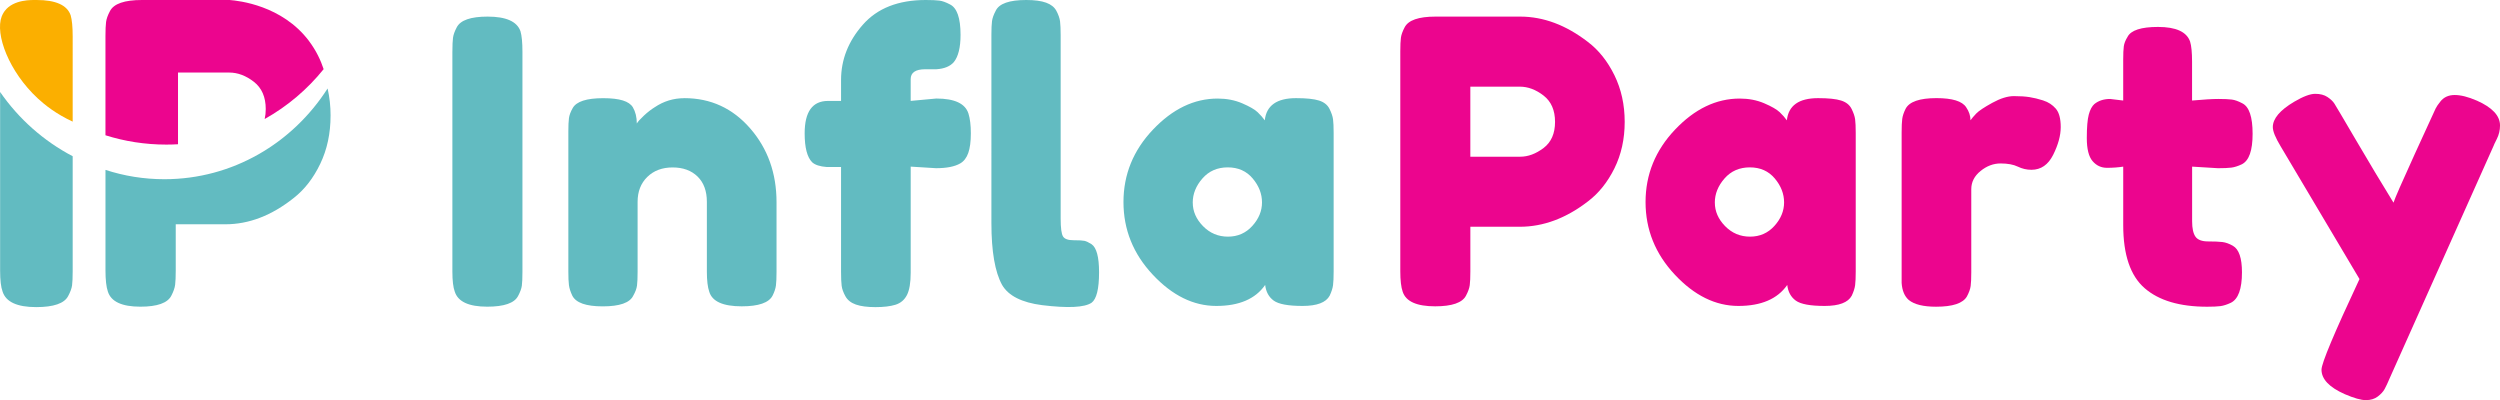 <?xml version="1.0" encoding="UTF-8"?>
<svg id="Layer_2" data-name="Layer 2" xmlns="http://www.w3.org/2000/svg" viewBox="0 0 1332.5 213.26">
  <defs>
    <style>
      .cls-1 {
        fill: #fbaf00;
      }

      .cls-2 {
        fill: #62bbc1;
      }

      .cls-3 {
        fill: #ec058e;
      }
    </style>
  </defs>
  <g id="Layer_1-2" data-name="Layer 1">
    <g>
      <g>
        <path class="cls-2" d="m241.13,27.42c0-3.23.11-5.66.32-7.28.21-1.61.88-3.48,2-5.59,1.97-3.8,7.45-5.7,16.45-5.7,9.84,0,15.68,2.6,17.51,7.8.7,2.39,1.05,6.05,1.05,10.97v117.28c0,3.38-.11,5.84-.32,7.38-.21,1.55-.88,3.38-2,5.48-1.97,3.8-7.45,5.7-16.45,5.7-9.84,0-15.61-2.67-17.3-8.02-.84-2.25-1.27-5.83-1.27-10.76V27.42Z"/>
        <path class="cls-2" d="m364.74,52.31c14.06,0,25.77,5.38,35.12,16.14,9.35,10.76,14.03,23.87,14.03,39.34v37.12c0,3.24-.11,5.66-.32,7.28-.21,1.62-.81,3.41-1.79,5.38-1.97,3.8-7.46,5.7-16.45,5.7-9.99,0-15.75-2.6-17.3-7.8-.84-2.39-1.27-5.98-1.27-10.76v-37.12c0-5.76-1.65-10.26-4.96-13.5-3.31-3.23-7.74-4.85-13.29-4.85s-10.06,1.69-13.5,5.06c-3.45,3.38-5.17,7.8-5.17,13.29v37.34c0,3.24-.11,5.66-.32,7.28-.21,1.62-.88,3.41-2,5.38-1.83,3.8-7.24,5.7-16.24,5.7s-14.27-1.9-16.24-5.7c-.99-2.11-1.58-3.97-1.79-5.59-.21-1.62-.32-4.04-.32-7.28v-74.67c0-3.09.11-5.45.32-7.07.21-1.61.88-3.41,2-5.38,1.97-3.51,7.38-5.27,16.24-5.27s13.85,1.62,15.82,4.85c1.4,2.39,2.11,5.27,2.11,8.65.56-.98,1.83-2.39,3.8-4.22,1.97-1.83,3.87-3.3,5.7-4.43,4.78-3.23,10.05-4.85,15.82-4.85Z"/>
        <path class="cls-2" d="m499.1,52.52c9.7,0,15.4,2.67,17.09,8.02.84,2.67,1.27,6.19,1.27,10.55s-.46,7.84-1.37,10.44c-.92,2.6-2.36,4.47-4.32,5.59-2.95,1.69-7.24,2.53-12.87,2.53l-13.5-.84v56.53c0,5.35-.67,9.32-2,11.92-1.34,2.6-3.37,4.32-6.12,5.17s-6.3,1.27-10.65,1.27-7.84-.46-10.44-1.37c-2.6-.91-4.47-2.39-5.59-4.43-1.13-2.04-1.79-3.9-2-5.59s-.32-4.15-.32-7.38v-55.9h-7.59c-3.66-.28-6.26-1.12-7.8-2.53-2.67-2.67-4.01-7.8-4.01-15.4,0-11.53,4.15-17.3,12.44-17.3h6.96v-11.18c0-10.83,3.87-20.64,11.6-29.43C467.6,4.4,478.78,0,493.41,0,496.64,0,499.06.11,500.68.32c1.62.21,3.48.88,5.59,2,3.8,1.83,5.7,7.24,5.7,16.24,0,6.75-1.2,11.6-3.59,14.55-1.97,2.25-5.06,3.52-9.28,3.8h-5.91c-5.2,0-7.8,1.76-7.8,5.27v11.6l13.71-1.27Zm29.32-33.96c0-3.23.11-5.66.32-7.28.21-1.62.88-3.48,2-5.59C532.57,1.9,537.98,0,546.98,0s13.92,1.9,16.03,5.7c1.12,2.11,1.79,4.01,2,5.7.21,1.69.32,4.15.32,7.38v97.66c0,5.06.42,8.26,1.27,9.6.84,1.34,2.71,2,5.59,2s4.82.11,5.8.32c.98.21,2.25.81,3.8,1.79,2.67,1.83,4.01,6.82,4.01,14.98,0,8.86-1.34,14.27-4.01,16.24-3.8,2.53-12.59,2.95-26.37,1.27-10.83-1.4-17.93-4.99-21.3-10.76-3.8-6.89-5.7-17.86-5.7-32.91V18.56Z"/>
        <path class="cls-2" d="m674.13,64.12c.84-7.87,6.4-11.81,16.66-11.81,5.48,0,9.56.42,12.23,1.27,2.67.84,4.54,2.32,5.59,4.43,1.05,2.11,1.69,3.98,1.9,5.59.21,1.62.32,4.04.32,7.28v73.83c0,3.24-.11,5.66-.32,7.28-.21,1.62-.81,3.48-1.79,5.59-1.97,3.66-6.79,5.48-14.45,5.48s-12.8-.95-15.4-2.85c-2.6-1.9-4.11-4.67-4.54-8.33-5.2,7.46-13.89,11.18-26.05,11.18s-23.45-5.55-33.86-16.66c-10.41-11.11-15.61-24.01-15.61-38.71s5.24-27.56,15.71-38.6c10.47-11.04,21.97-16.56,34.49-16.56,4.78,0,9.14.84,13.08,2.53,3.93,1.69,6.68,3.27,8.23,4.75,1.55,1.48,2.81,2.92,3.8,4.32Zm-38.39,43.87c0,4.64,1.83,8.83,5.48,12.55,3.66,3.73,8.08,5.59,13.29,5.59s9.53-1.9,12.97-5.7c3.44-3.8,5.17-7.98,5.17-12.55s-1.65-8.82-4.96-12.76c-3.31-3.94-7.74-5.91-13.29-5.91s-10.06,1.97-13.5,5.91c-3.45,3.94-5.17,8.23-5.17,12.87Z"/>
        <path class="cls-3" d="m860.48,40.08c3.65,7.46,5.48,15.75,5.48,24.89s-1.83,17.4-5.48,24.78c-3.66,7.38-8.37,13.26-14.13,17.61-11.67,9-23.77,13.5-36.28,13.5h-26.37v23.84c0,3.24-.11,5.66-.32,7.28-.21,1.62-.88,3.48-2,5.59-1.97,3.8-7.45,5.7-16.45,5.7-9.84,0-15.61-2.6-17.3-7.8-.84-2.39-1.27-6.05-1.27-10.97V27.42c0-3.23.11-5.66.32-7.28.21-1.61.88-3.48,2-5.59,1.97-3.8,7.45-5.7,16.45-5.7h45.14c12.37,0,24.4,4.5,36.07,13.5,5.76,4.36,10.47,10.27,14.13,17.72Zm-37.76,38.81c4.08-3.09,6.12-7.73,6.12-13.92s-2.04-10.86-6.12-14.03c-4.08-3.16-8.3-4.75-12.66-4.75h-26.37v37.34h26.58c4.22,0,8.37-1.55,12.45-4.64Z"/>
        <path class="cls-3" d="m952.4,64.12c.84-7.87,6.4-11.81,16.66-11.81,5.48,0,9.56.42,12.23,1.27,2.67.84,4.54,2.32,5.59,4.43,1.05,2.11,1.69,3.98,1.9,5.59.21,1.62.32,4.04.32,7.28v73.83c0,3.24-.11,5.66-.32,7.28-.21,1.62-.81,3.48-1.79,5.59-1.97,3.66-6.79,5.48-14.45,5.48s-12.8-.95-15.4-2.85c-2.6-1.9-4.11-4.67-4.54-8.33-5.2,7.46-13.89,11.18-26.05,11.18s-23.45-5.55-33.86-16.66c-10.41-11.11-15.61-24.01-15.61-38.71s5.24-27.56,15.71-38.6c10.47-11.04,21.97-16.56,34.49-16.56,4.78,0,9.14.84,13.08,2.53,3.93,1.69,6.68,3.27,8.23,4.75,1.55,1.48,2.81,2.92,3.8,4.32Zm-38.39,43.87c0,4.64,1.83,8.83,5.48,12.55,3.66,3.73,8.08,5.59,13.29,5.59s9.53-1.9,12.97-5.7c3.44-3.8,5.17-7.98,5.17-12.55s-1.65-8.82-4.96-12.76c-3.31-3.94-7.74-5.91-13.29-5.91s-10.06,1.97-13.5,5.91c-3.45,3.94-5.17,8.23-5.17,12.87Z"/>
        <path class="cls-3" d="m1089.09,53.58c2.67.84,4.88,2.29,6.64,4.32,1.76,2.04,2.64,5.31,2.64,9.81s-1.34,9.42-4.01,14.77c-2.67,5.35-6.54,8.02-11.6,8.02-2.53,0-4.96-.56-7.28-1.69-2.32-1.12-5.38-1.69-9.18-1.69s-7.35,1.34-10.65,4.01c-3.31,2.67-4.96,5.91-4.96,9.7v44.3c0,3.24-.11,5.66-.32,7.28-.21,1.62-.88,3.48-2,5.59-2.11,3.66-7.59,5.48-16.45,5.48-6.75,0-11.6-1.19-14.55-3.59-2.25-1.97-3.52-4.99-3.8-9.07v-80.16c0-3.23.11-5.66.32-7.28.21-1.61.81-3.41,1.79-5.38,1.97-3.8,7.45-5.7,16.45-5.7,8.44,0,13.71,1.62,15.82,4.85,1.55,2.25,2.32,4.57,2.32,6.96.7-.98,1.72-2.18,3.06-3.59,1.33-1.4,4.18-3.3,8.54-5.7,4.36-2.39,8.19-3.59,11.5-3.59s6.08.18,8.33.53c2.25.35,4.71.95,7.38,1.79Z"/>
        <path class="cls-3" d="m1182.11,89.65l-13.71-.84v29.11c0,3.8.6,6.54,1.79,8.23,1.19,1.69,3.44,2.53,6.75,2.53s5.83.11,7.59.32c1.76.21,3.62.88,5.59,2,3.23,1.83,4.85,6.54,4.85,14.13,0,8.86-1.97,14.27-5.91,16.24-2.11.99-3.97,1.58-5.59,1.79-1.62.21-3.98.32-7.07.32-14.63,0-25.73-3.3-33.33-9.91-7.59-6.61-11.39-17.79-11.39-33.54v-31.22c-2.67.42-5.56.63-8.65.63s-5.66-1.19-7.7-3.59c-2.04-2.39-3.06-6.47-3.06-12.23s.35-9.95,1.05-12.55c.7-2.6,1.69-4.46,2.95-5.59,2.25-1.83,5.06-2.74,8.44-2.74l6.96.84v-21.73c0-3.23.11-5.62.32-7.17.21-1.55.88-3.23,2-5.06,1.83-3.51,7.24-5.27,16.24-5.27,9.56,0,15.26,2.6,17.09,7.8.7,2.25,1.05,5.84,1.05,10.76v20.67c6.19-.56,10.86-.84,14.03-.84s5.55.11,7.17.32c1.61.21,3.48.88,5.59,2,3.65,1.83,5.48,7.24,5.48,16.24s-1.9,14.27-5.7,16.24c-2.11.99-3.98,1.58-5.59,1.79-1.62.21-4.04.32-7.28.32Z"/>
        <path class="cls-3" d="m1320.06,53.58c8.3,3.66,12.45,8.09,12.45,13.29,0,2.53-.56,4.92-1.69,7.17-1.13,2.25-1.69,3.45-1.69,3.59l-55.27,123.61c-1.13,2.67-2.08,4.71-2.85,6.12-.77,1.4-2,2.74-3.69,4.01s-3.8,1.9-6.33,1.9-6.26-1.05-11.18-3.16c-8.3-3.66-12.45-8.02-12.45-13.08,0-3.38,6.75-19.48,20.25-48.3l-41.98-70.66c-2.81-4.64-4.22-8.08-4.22-10.34,0-4.5,3.8-9,11.39-13.5,4.78-2.81,8.51-4.22,11.18-4.22s4.85.56,6.54,1.69c1.69,1.13,2.92,2.29,3.69,3.48.77,1.2,4.64,7.74,11.6,19.62,6.96,11.89,13.61,22.96,19.93,33.22.7-2.25,4.5-10.93,11.39-26.05,6.89-15.12,10.58-23.17,11.07-24.15.49-.98,1.3-2.18,2.43-3.59,1.83-2.39,4.39-3.59,7.7-3.59s7.2.99,11.71,2.95Z"/>
      </g>
      <g>
        <path class="cls-1" d="m37.64,8.09C35.75,2.71,29.7,0,19.51,0,17.21,0,7.21-.48,2.47,5.91c-.1.14-.96,1.31-1.56,2.85-3.65,9.45,3.85,29.44,19.22,43.69,3.76,3.48,9.81,8.32,18.61,12.38V19.45c0-5.1-.37-8.88-1.09-11.36Z"/>
        <path class="cls-2" d="m38.74,83.28v61.18c0,3.49-.11,6.05-.33,7.65-.22,1.6-.91,3.5-2.08,5.68-2.04,3.93-7.72,5.9-17.04,5.9-10.2,0-16.17-2.77-17.92-8.3-.87-2.33-1.31-6.04-1.31-11.14V49.02c9.89,14.32,23.17,26.12,38.67,34.25Z"/>
        <path class="cls-3" d="m164.68,21.83C150.33,2.84,127.36.42,122.42,0h-46.76c-9.32,0-15,1.97-17.04,5.9-1.17,2.18-1.86,4.12-2.08,5.79-.22,1.68-.33,4.19-.33,7.54v52.87c10.23,3.23,21.12,4.97,32.42,4.97,2.1,0,4.18-.06,6.25-.18v-38.22h27.31c4.51,0,8.88,1.64,13.11,4.92,4.22,3.28,6.34,8.12,6.34,14.53,0,1.92-.19,3.69-.57,5.32,12.12-6.78,22.79-15.83,31.43-26.58h0c-1.49-4.52-3.89-9.81-7.84-15.03Z"/>
        <path class="cls-2" d="m176.19,61.65c0,9.47-1.83,18.03-5.5,25.67-3.67,7.65-8.39,13.73-14.18,18.24-11.71,9.32-23.84,13.98-36.39,13.98h-26.45v24.69c0,3.35-.11,5.86-.32,7.54-.21,1.68-.88,3.61-2.01,5.79-1.98,3.93-7.48,5.9-16.5,5.9-9.88,0-15.66-2.69-17.35-8.08-.85-2.47-1.27-6.26-1.27-11.36v-53.47c9.91,3.23,20.45,4.97,31.4,4.97,36.35,0,68.35-19.22,86.99-48.36,1.06,4.58,1.59,9.41,1.59,14.49Z"/>
      </g>
    </g>
  </g>
</svg>